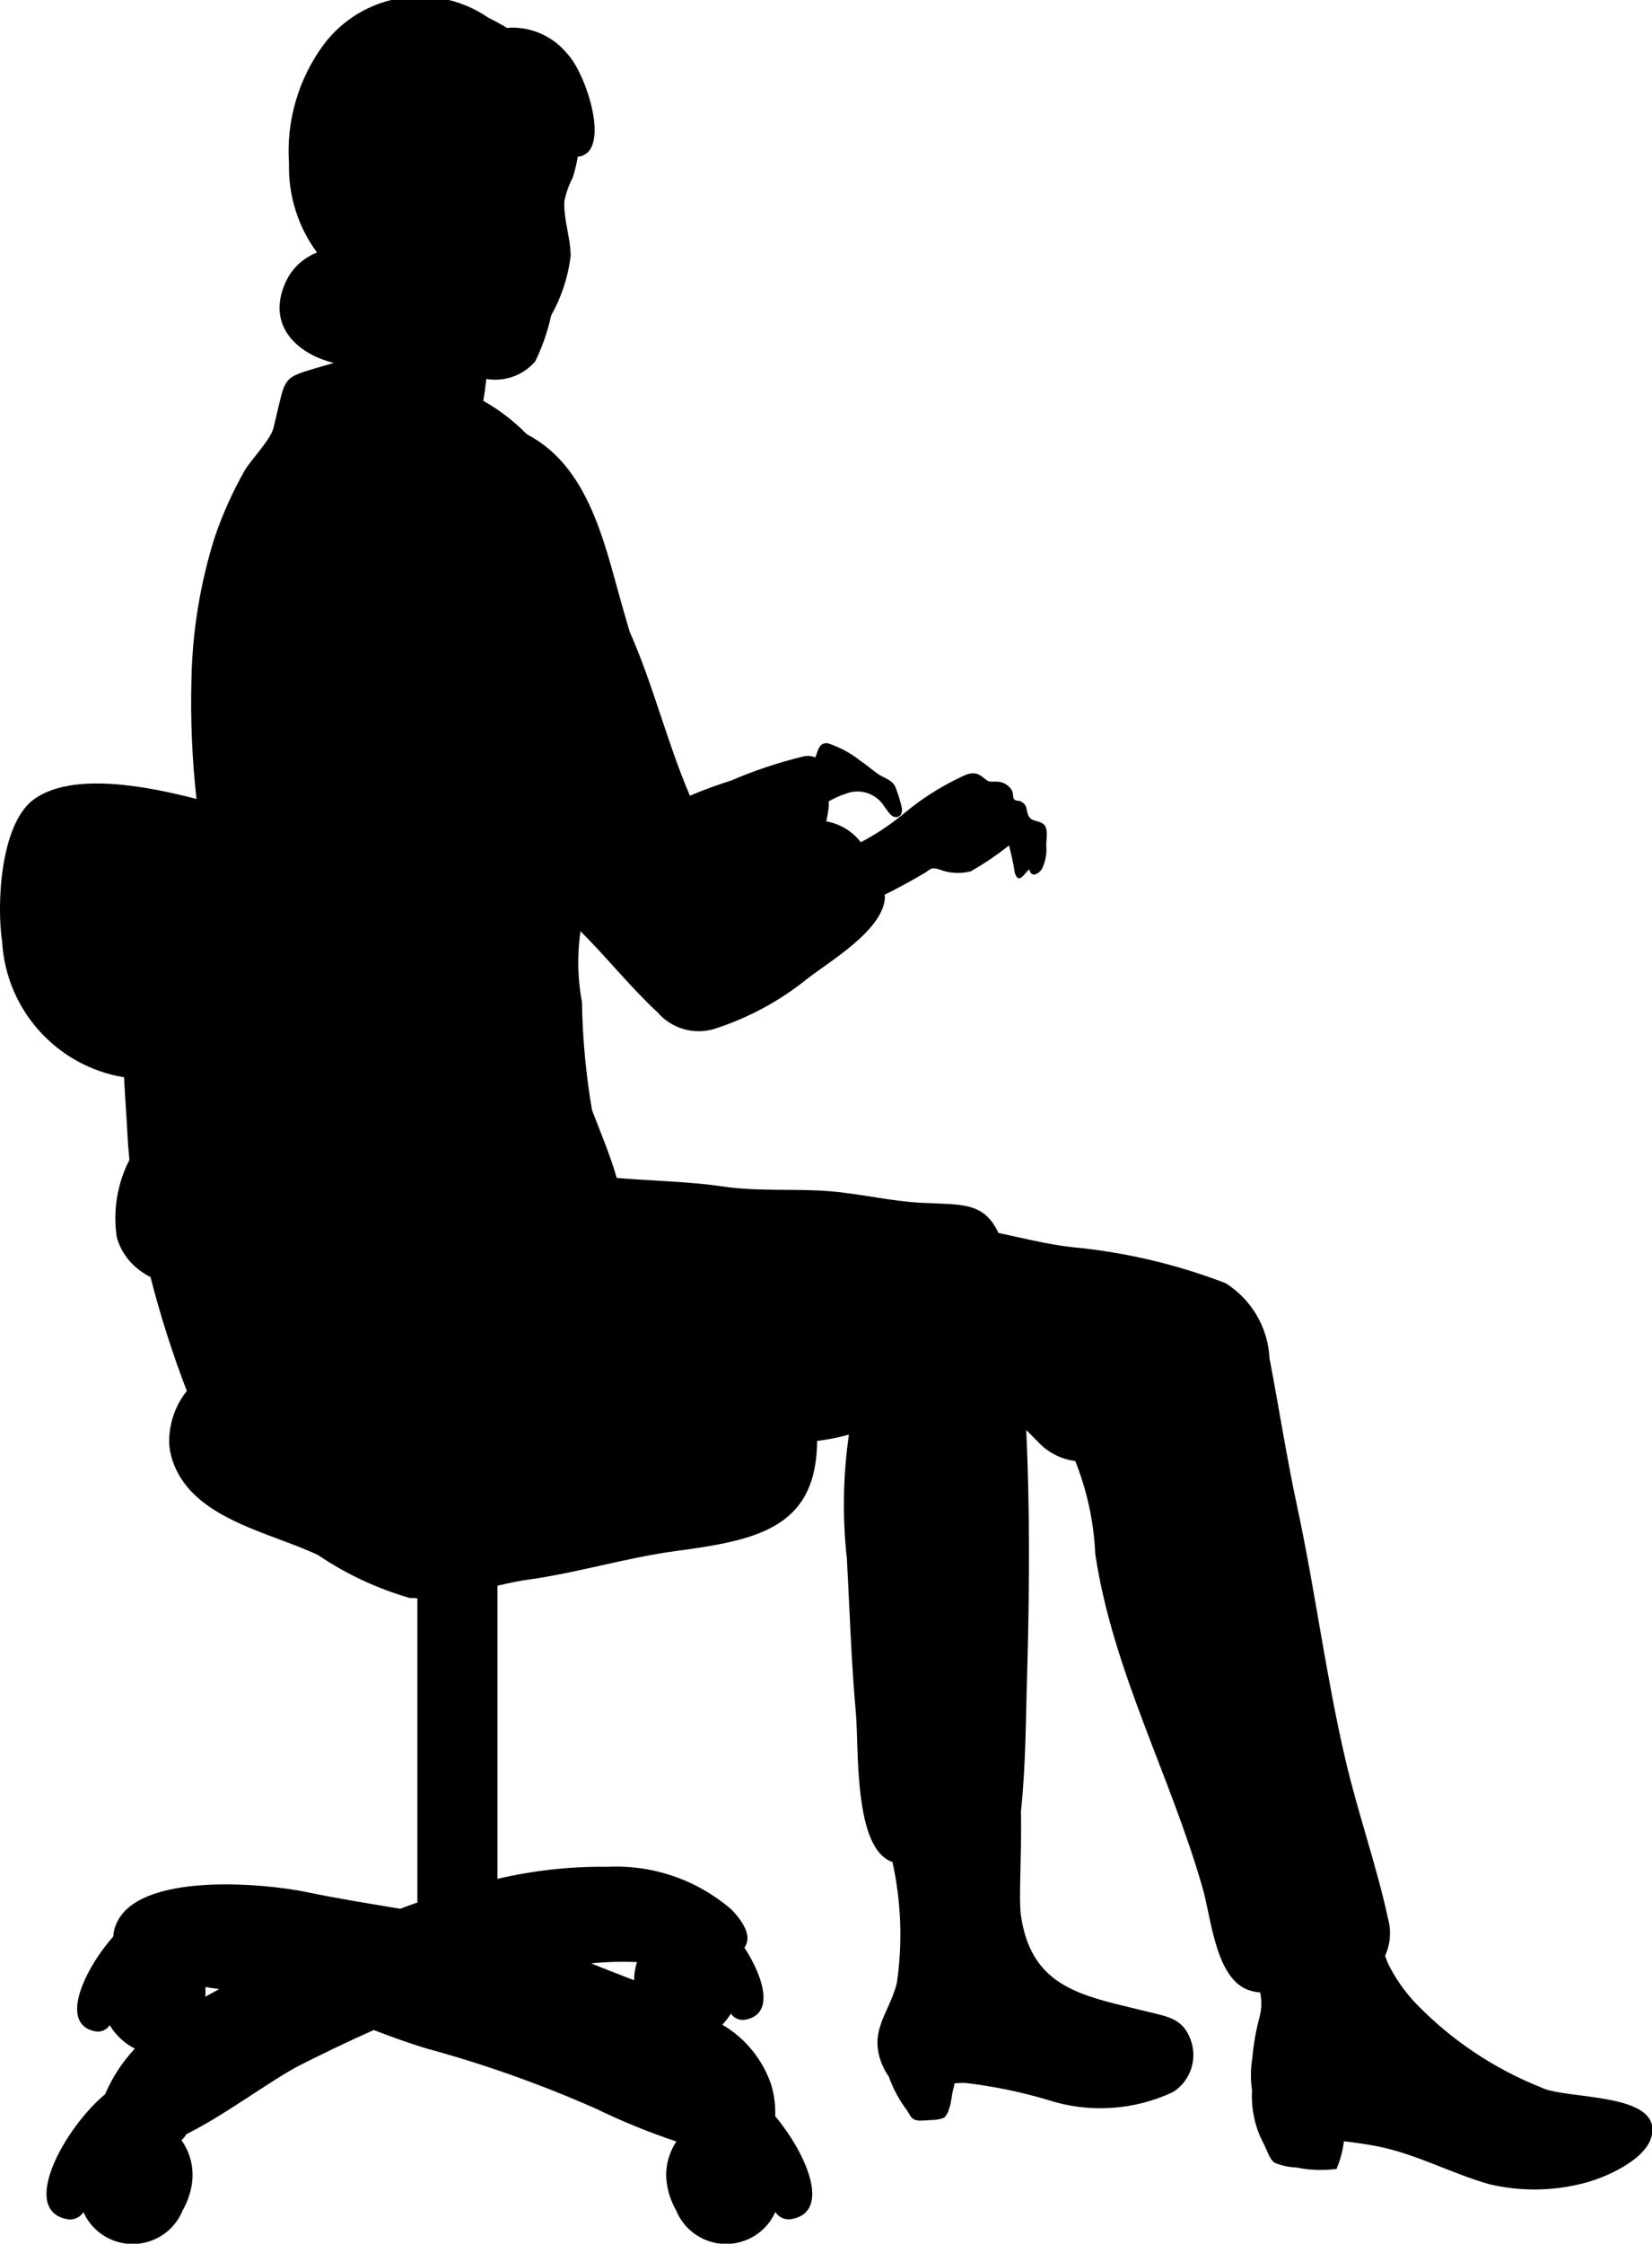 <svg width="26.306" height="35.708" viewBox="0 0 26.306 35.708" xmlns="http://www.w3.org/2000/svg" xmlns:xlink="http://www.w3.org/1999/xlink" overflow="hidden"><path d="M109.667 48.184C109.729 49.269 110.535 50.166 111.608 50.343 111.627 50.695 111.652 51.035 111.668 51.343 111.673 51.443 111.685 51.551 111.694 51.657 111.498 52.038 111.428 52.472 111.494 52.895 111.56 53.122 111.705 53.318 111.902 53.447 111.943 53.476 111.985 53.501 112.03 53.523 112.187 54.138 112.38 54.743 112.608 55.335 112.41 55.582 112.311 55.894 112.33 56.21 112.341 56.316 112.368 56.42 112.408 56.519 112.758 57.382 113.946 57.589 114.698 57.947 115.146 58.25 115.639 58.48 116.158 58.63 116.197 58.63 116.238 58.63 116.279 58.636L116.279 63.476C116.187 63.508 116.096 63.542 116.007 63.576 115.507 63.492 115.007 63.413 114.518 63.311 113.854 63.172 111.801 62.975 111.474 63.842 111.452 63.898 111.44 63.957 111.437 64.017 110.955 64.563 110.568 65.433 111.165 65.529 111.25 65.539 111.333 65.501 111.38 65.429 111.476 65.588 111.615 65.717 111.78 65.802 111.581 66.015 111.421 66.26 111.306 66.528 110.661 67.063 109.925 68.39 110.718 68.519 110.815 68.53 110.909 68.486 110.962 68.404 111.156 68.837 111.665 69.03 112.097 68.836 112.299 68.746 112.458 68.581 112.541 68.377 112.612 68.253 112.661 68.118 112.685 67.977 112.729 67.725 112.671 67.467 112.522 67.259 112.554 67.233 112.58 67.2 112.6 67.164 113.249 66.84 113.951 66.297 114.436 66.052 114.788 65.875 115.176 65.687 115.585 65.506 115.868 65.614 116.154 65.72 116.448 65.806 117.364 66.056 118.26 66.375 119.128 66.76 119.542 66.961 119.968 67.134 120.404 67.28 120.267 67.484 120.213 67.733 120.256 67.975 120.28 68.116 120.328 68.251 120.399 68.375 120.578 68.814 121.079 69.026 121.518 68.847 121.724 68.764 121.889 68.604 121.979 68.402 122.032 68.484 122.126 68.529 122.223 68.517 122.874 68.417 122.492 67.496 121.977 66.876 121.983 66.712 121.963 66.548 121.918 66.39 121.784 65.982 121.505 65.638 121.135 65.421 121.187 65.367 121.232 65.308 121.272 65.244 121.319 65.315 121.402 65.354 121.487 65.344 121.964 65.268 121.813 64.699 121.487 64.194 121.582 64.061 121.548 63.871 121.287 63.594 120.742 63.119 120.034 62.873 119.311 62.908 118.72 62.9 118.13 62.965 117.554 63.1L117.554 58.434C117.732 58.393 117.907 58.354 118.074 58.334 118.853 58.222 119.612 57.988 120.392 57.883 121.678 57.71 122.634 57.524 122.645 56.13 122.816 56.109 122.985 56.076 123.151 56.03 123.057 56.682 123.046 57.343 123.118 57.997 123.162 58.802 123.188 59.646 123.261 60.453 123.313 61.026 123.221 62.621 123.844 62.832 123.984 63.464 124.008 64.116 123.914 64.757 123.792 65.257 123.424 65.543 123.714 66.13 123.735 66.17 123.758 66.209 123.785 66.245 123.854 66.439 123.952 66.621 124.076 66.785 124.114 66.839 124.131 66.901 124.191 66.93 124.226 66.944 124.264 66.95 124.301 66.947 124.352 66.947 124.403 66.944 124.454 66.938 124.526 66.94 124.598 66.927 124.666 66.902 124.707 66.861 124.735 66.809 124.748 66.752 124.788 66.643 124.785 66.527 124.82 66.42 124.826 66.4 124.829 66.378 124.834 66.354 124.894 66.348 124.955 66.346 125.015 66.349 125.452 66.401 125.883 66.489 126.305 66.614 126.967 66.832 127.687 66.788 128.317 66.49 128.593 66.311 128.707 65.964 128.591 65.656 128.465 65.319 128.229 65.294 127.891 65.21 126.891 64.962 126.063 64.853 125.891 63.689 125.851 63.419 125.904 62.735 125.891 62.019 125.97 61.275 125.967 60.509 125.991 59.772 126.025 58.504 126.035 57.229 125.974 55.958 126.019 55.996 126.063 56.05 126.147 56.129 126.304 56.306 126.52 56.42 126.755 56.45 126.944 56.923 127.051 57.424 127.074 57.932 127.353 59.79 128.269 61.45 128.782 63.242 128.915 63.695 128.982 64.623 129.466 64.85 129.54 64.883 129.619 64.902 129.7 64.908 129.729 65.047 129.723 65.19 129.683 65.326 129.629 65.531 129.593 65.739 129.575 65.95 129.546 66.121 129.545 66.296 129.57 66.468 129.553 66.768 129.62 67.067 129.764 67.331 129.805 67.413 129.853 67.571 129.931 67.619 130.042 67.664 130.16 67.689 130.279 67.694 130.488 67.736 130.703 67.743 130.915 67.717 130.975 67.576 131.015 67.428 131.033 67.276 131.21 67.298 131.39 67.321 131.569 67.357 132.192 67.481 132.73 67.782 133.339 67.957 133.827 68.075 134.337 68.072 134.824 67.95 135.164 67.871 135.865 67.576 135.939 67.168 136.061 66.492 134.569 66.616 134.175 66.42 133.425 66.122 132.746 65.668 132.184 65.088 132 64.896 131.848 64.677 131.731 64.438 131.716 64.4 131.703 64.361 131.689 64.323 131.775 64.135 131.79 63.922 131.733 63.723 131.558 62.906 131.257 62.057 131.059 61.21 130.747 59.877 130.578 58.521 130.29 57.18 130.121 56.395 129.999 55.601 129.848 54.814 129.824 54.325 129.562 53.879 129.148 53.619 128.359 53.316 127.533 53.123 126.692 53.045 126.299 52.999 125.918 52.902 125.532 52.82 125.298 52.32 124.945 52.373 124.299 52.34 123.815 52.315 123.337 52.197 122.854 52.157 122.294 52.111 121.708 52.164 121.154 52.082 120.6 52 120.018 51.993 119.454 51.945 119.343 51.559 119.169 51.155 119.06 50.865 118.963 50.297 118.909 49.723 118.9 49.147 118.83 48.775 118.822 48.394 118.877 48.019 119.299 48.438 119.665 48.902 120.102 49.308 120.322 49.564 120.67 49.669 120.995 49.577 121.541 49.404 122.05 49.13 122.495 48.769 122.86 48.488 123.659 48.019 123.722 47.515 123.724 47.488 123.724 47.462 123.722 47.435L123.804 47.396C123.983 47.304 124.18 47.196 124.35 47.096 124.45 47.036 124.45 46.996 124.577 47.03 124.74 47.097 124.92 47.109 125.091 47.065 125.305 46.944 125.508 46.806 125.7 46.653 125.738 46.796 125.769 46.941 125.792 47.088 125.854 47.278 125.93 47.118 126.022 47.032 126.053 47.165 126.155 47.121 126.222 47.032 126.281 46.914 126.306 46.782 126.293 46.65 126.293 46.556 126.328 46.392 126.258 46.322 126.188 46.252 126.069 46.28 126.017 46.193 125.965 46.106 126.008 46.016 125.89 45.953 125.852 45.933 125.812 45.953 125.778 45.914 125.762 45.896 125.766 45.819 125.753 45.79 125.712 45.71 125.635 45.654 125.546 45.641 125.413 45.625 125.403 45.669 125.304 45.583 125.142 45.443 125.032 45.517 124.856 45.603 124.564 45.748 124.29 45.926 124.04 46.134 123.824 46.315 123.589 46.472 123.34 46.602 123.205 46.426 123.008 46.308 122.79 46.27 122.81 46.185 122.824 46.099 122.831 46.012L122.831 45.95C122.92 45.9 123.013 45.858 123.11 45.827 123.332 45.743 123.583 45.826 123.71 46.027 123.752 46.079 123.81 46.188 123.88 46.2 123.98 46.217 124.006 46.129 123.993 46.052 123.968 45.941 123.935 45.833 123.893 45.728 123.848 45.613 123.713 45.582 123.619 45.519 123.525 45.456 123.439 45.375 123.34 45.311 123.185 45.186 123.008 45.09 122.818 45.028 122.678 45.009 122.659 45.138 122.618 45.252 122.559 45.228 122.495 45.222 122.433 45.235 122.038 45.33 121.652 45.458 121.279 45.619 121.057 45.689 120.836 45.77 120.619 45.861 120.254 45.012 120.034 44.093 119.659 43.25 119.638 43.175 119.616 43.1 119.593 43.023 119.287 42.004 119.075 40.667 118.037 40.117L118.021 40.108C117.816 39.899 117.583 39.721 117.329 39.577 117.349 39.462 117.365 39.346 117.377 39.229 117.668 39.279 117.963 39.173 118.156 38.95 118.269 38.718 118.354 38.473 118.409 38.22 118.573 37.928 118.679 37.607 118.72 37.274 118.72 36.985 118.604 36.687 118.62 36.401 118.646 36.27 118.691 36.143 118.753 36.025 118.788 35.916 118.814 35.806 118.833 35.693 119.377 35.637 118.978 34.379 118.664 34.051 118.443 33.782 118.111 33.63 117.764 33.638 117.746 33.639 117.728 33.642 117.71 33.645 117.613 33.585 117.513 33.53 117.41 33.481 116.565 32.899 115.411 33.085 114.791 33.902 114.386 34.449 114.188 35.123 114.235 35.802 114.222 36.31 114.379 36.808 114.681 37.217 114.459 37.303 114.28 37.472 114.181 37.688 113.862 38.398 114.391 38.838 114.948 38.974 114.838 39.004 114.726 39.04 114.604 39.074 114.218 39.194 114.174 39.21 114.078 39.628 114.049 39.751 114.018 39.878 113.988 40.008 113.942 40.198 113.634 40.508 113.523 40.696 113.334 41.032 113.176 41.384 113.052 41.749 112.823 42.474 112.699 43.228 112.682 43.988 112.664 44.631 112.691 45.274 112.762 45.913 112.056 45.732 110.775 45.452 110.148 45.938 109.637 46.347 109.578 47.6 109.667 48.184ZM119.047 64.445C119.29 64.421 119.533 64.414 119.777 64.425 119.745 64.518 119.73 64.616 119.731 64.714 119.493 64.621 119.259 64.532 119.047 64.445ZM113.127 64.853C113.051 64.893 112.976 64.935 112.902 64.976 112.907 64.924 112.907 64.873 112.902 64.821 112.98 64.835 113.055 64.844 113.127 64.855Z" id="パス_47" transform="translate(-109.633 -33.198)"/></svg>